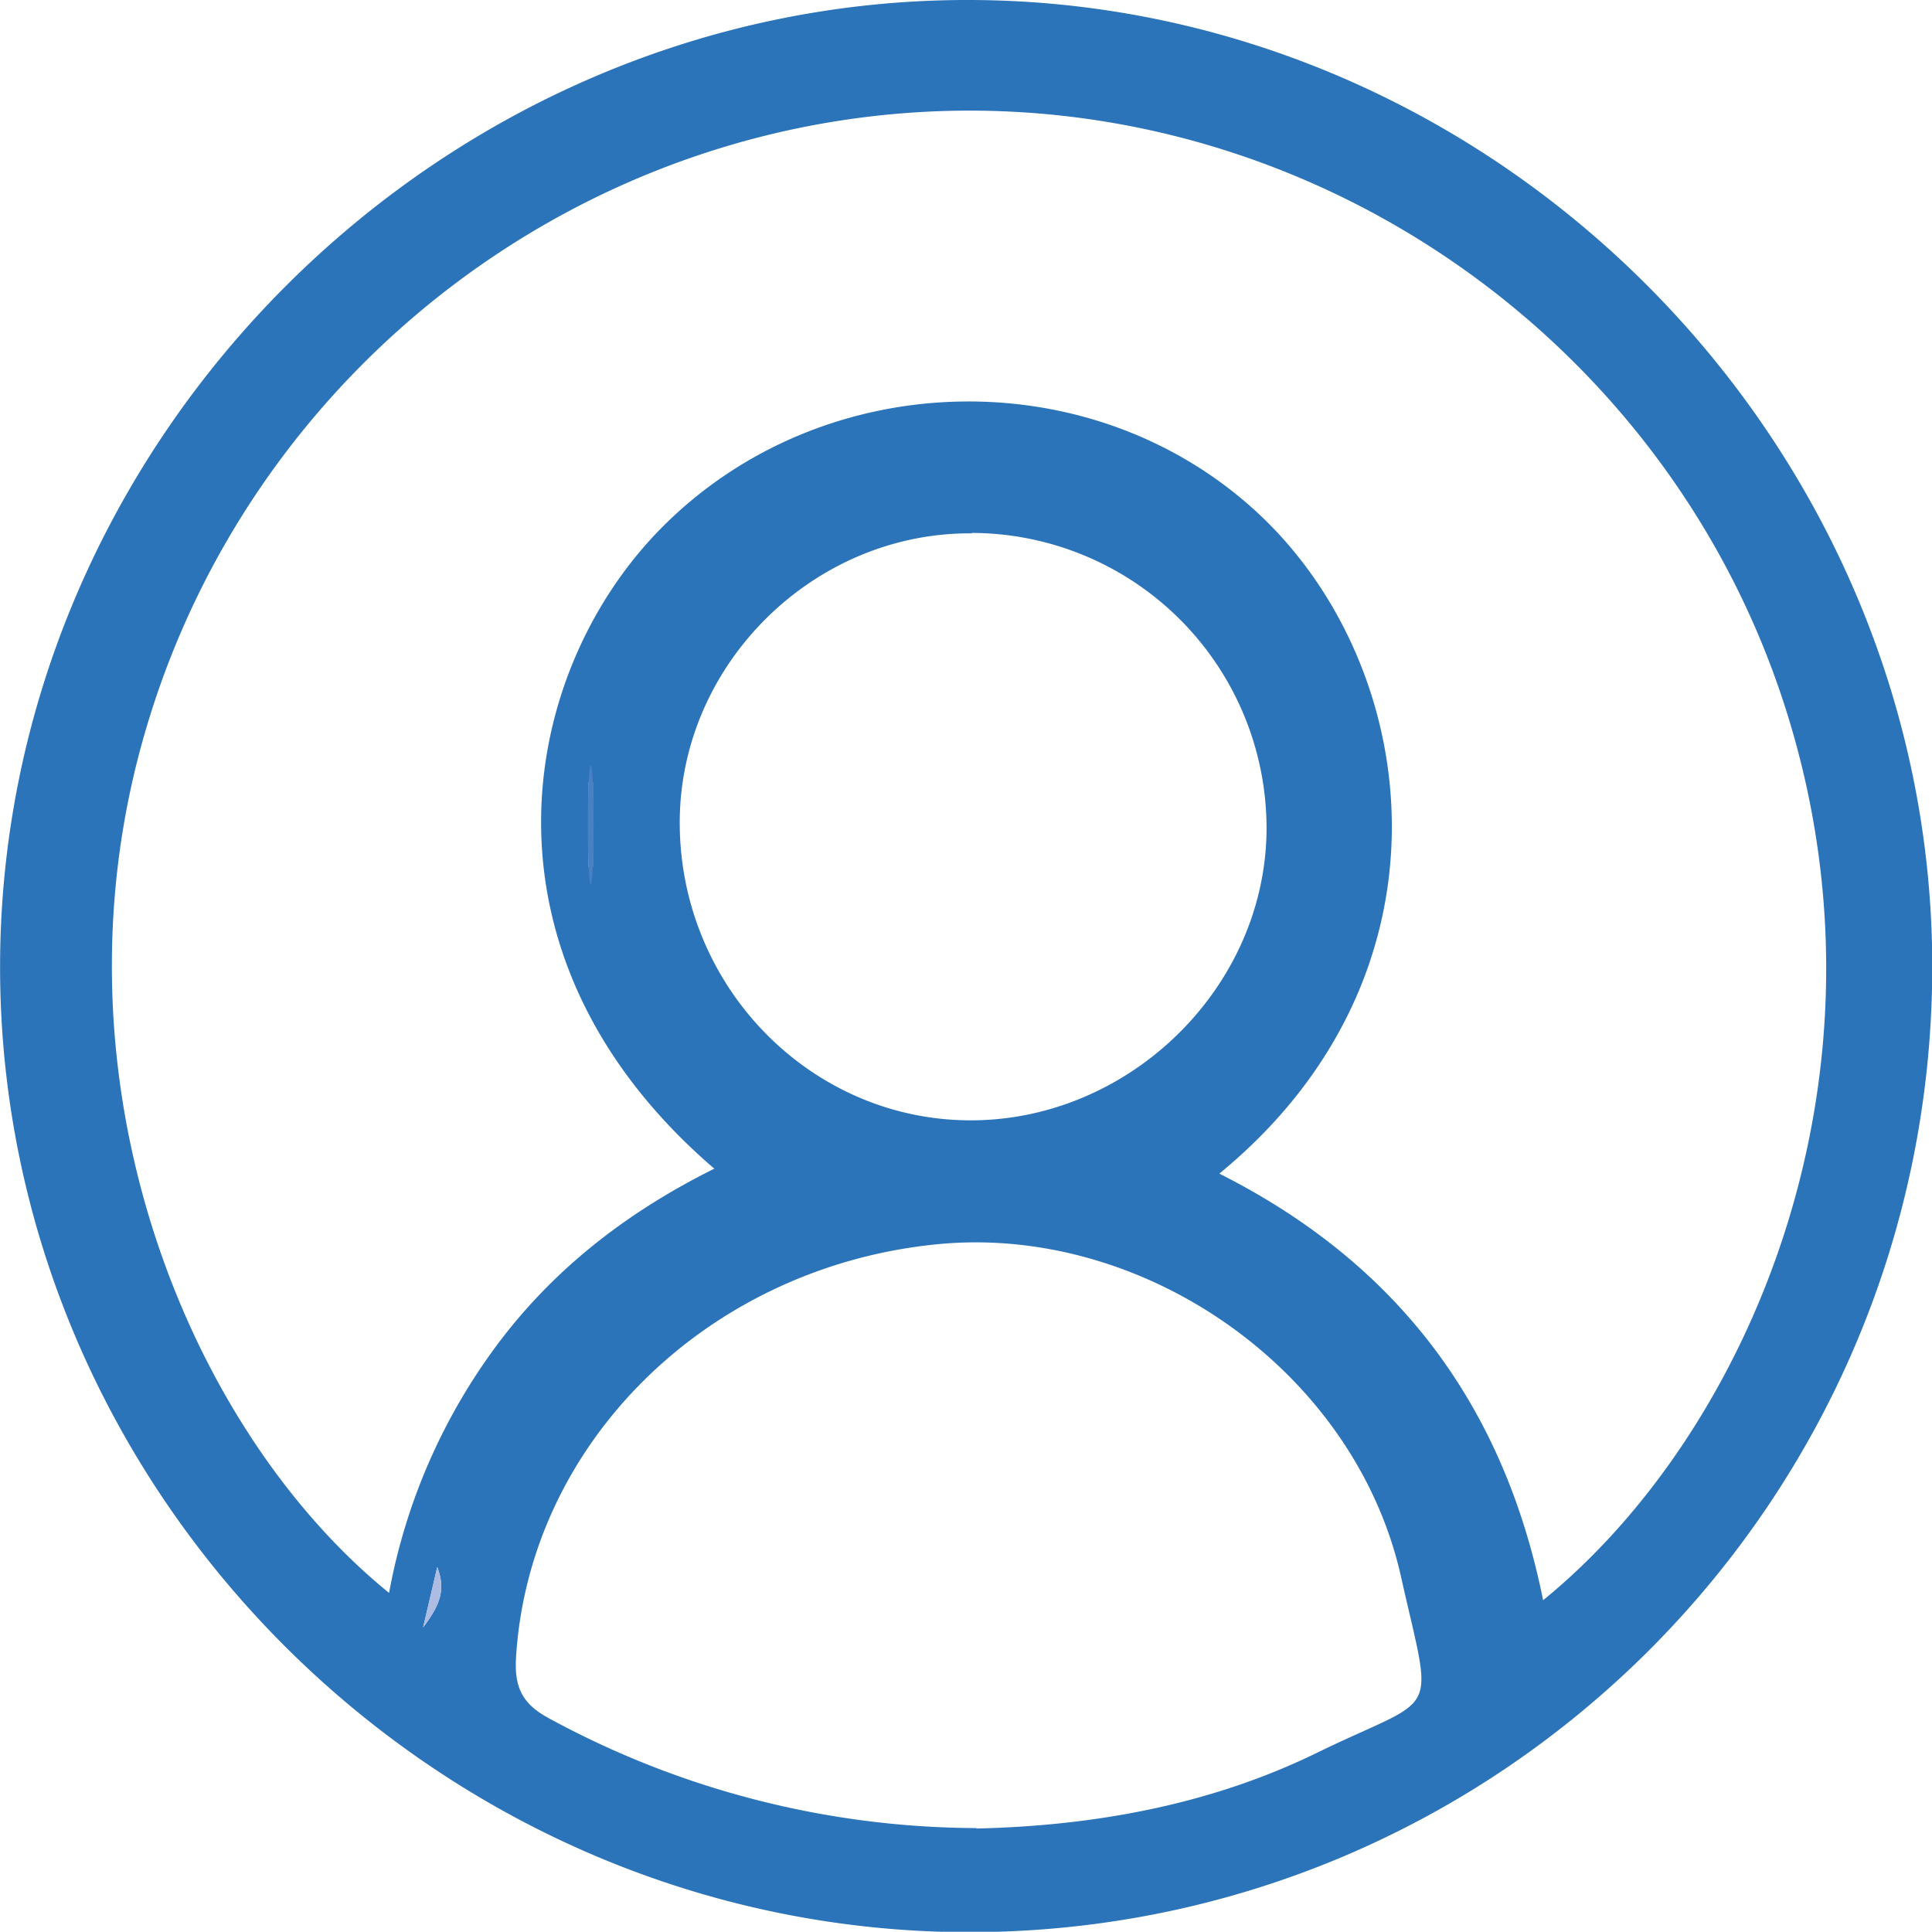 <svg xmlns="http://www.w3.org/2000/svg" width="80.07mm" height="80.06mm" viewBox="0 0 226.96 226.95">
  <defs>
    <style>
      .cls-1 {
        fill: #2b74ba;
      }

      .cls-2 {
        fill: #4980c2;
      }

      .cls-3 {
        fill: #acbce2;
      }
    </style>
  </defs>
  <title>Risorsa 1iconav</title>
  <g id="Livello_2" data-name="Livello 2">
    <g id="Livello_1-2" data-name="Livello 1">
      <g>
        <path class="cls-1" d="M113.79,227C51.48,226.91-.09,175.46,0,113.44S52-.19,114,0c61.81.19,113.11,51.86,113,113.8C226.83,176.39,176.21,227,113.79,227Zm29.49-89.1c21.1,10.64,33.44,27.4,38,50.1,24.26-19.74,42.12-61.43,28.6-104.4C196.76,41.72,157.16,12.61,113,13c-44.4.42-83.64,30.36-96,73.14-11.77,40.6,4.93,81.72,28.7,101a69.88,69.88,0,0,1,12.93-29.46c6.7-8.86,15.25-15.39,25.28-20.38C55,112.47,60.72,79.48,77.43,62.3,96.56,42.65,129,42.05,148.53,61,167.25,79.22,171.5,114.67,143.28,137.85Zm-28.6,76.92c13.21-.29,27.13-2.59,40-8.88,14.57-7.1,13.74-3.57,9.91-20.69-5.41-24.19-30.19-41.47-54.51-39.07-26.93,2.66-47.9,23.31-49.46,48.49-.22,3.44.65,5.44,3.75,7.14A105.8,105.8,0,0,0,114.68,214.77Zm-.52-152.16C95.64,62.52,80,77.92,79.85,96.37c-.15,19.26,15.11,35.11,33.94,35.25s35-15.62,35-34.37A34.72,34.72,0,0,0,114.16,62.61ZM69.64,91.91h-.49v9.93h.49ZM49.7,191.19c2.07-2.72,2.65-4.49,1.66-7.09C50.83,186.38,50.41,188.18,49.7,191.19Z"/>
        <ellipse class="cls-2" cx="69.39" cy="96.88" rx="0.34" ry="7.02"/>
        <path class="cls-3" d="M49.7,191.19c.71-3,1.13-4.81,1.66-7.09C52.35,186.7,51.77,188.47,49.7,191.19Z"/>
      </g>
    </g>
  </g>
</svg>
